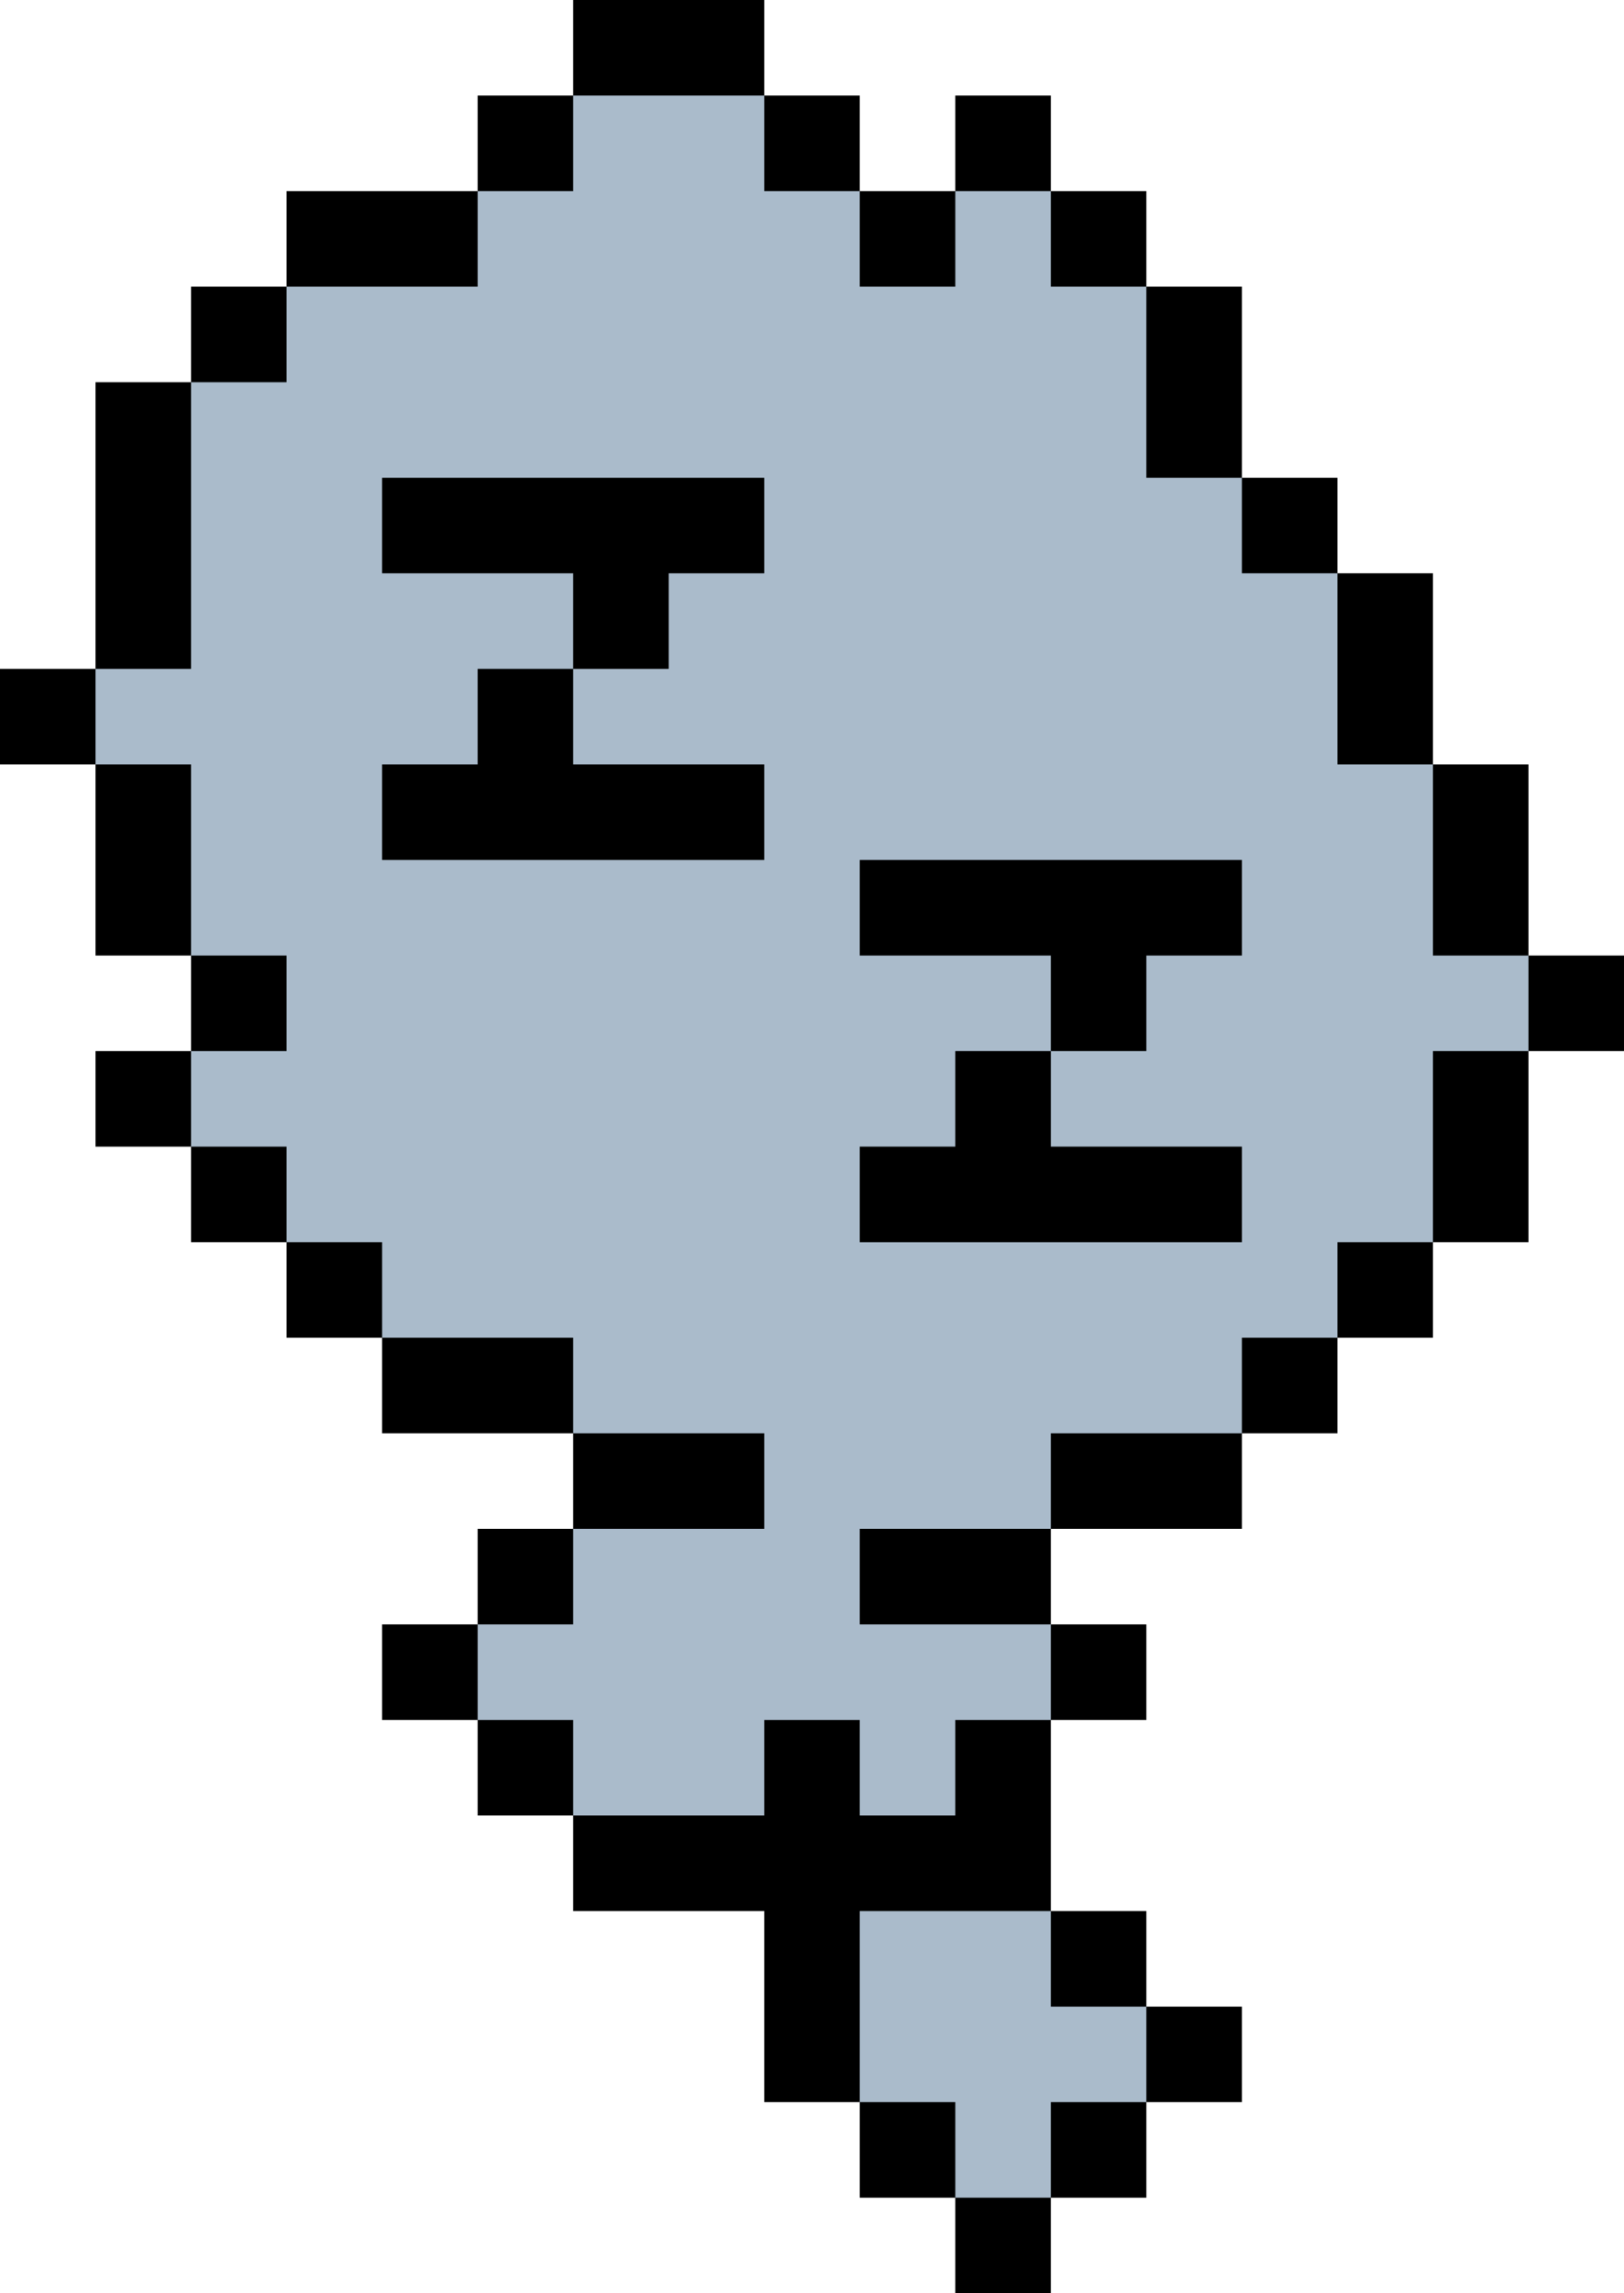 <svg version="1.1" xmlns="http://www.w3.org/2000/svg" width="34px" height="48px" viewBox="0 0 34 48">
    <path d="M32 20v-4h-2v-4h-2v-2h-2V6h-2V4h-2V2h-2v2h-2V2h-2V0h-4v2h-2v2H6v2H4v2H2v6H0v2h2v4h2v2H2v2h2v2h2v2h2v2h4v2h-2v2H8v2h2v2h2v2h4v4h2v2h2v2h2v-2h2v-2h2v-2h-2v-2h-2v-4h2v-2h-2v-2h4v-2h2v-2h2v-2h2v-4h2v-2z" />
    <path fill="#aabbcb" d="M30 20v-4h-2v-4h-2v-2h-2V6h-2V4h-2v2h-2V4h-2V2h-4v2h-2v2H6v2H4v6H2v2h2v4h2v2H4v2h2v2h2v2h4v2h4v2h-4v2h-2v2h2v2h4v-2h2v2h2v-2h2v-2h-4v-2h4v-2h4v-2h2v-2h2v-4h2v-2zM22 40h-4v4h2v2h2v-2h2v-2h-2z" />
    <g>
        <path fill="#000" d="M18 18v2h4v2h-2v2h-2v2h8v-2h-4v-2h2v-2h2v-2zM8 10v2h4v2h-2v2H8v2h8v-2h-4v-2h2v-2h2v-2z" />
    </g>
</svg>

